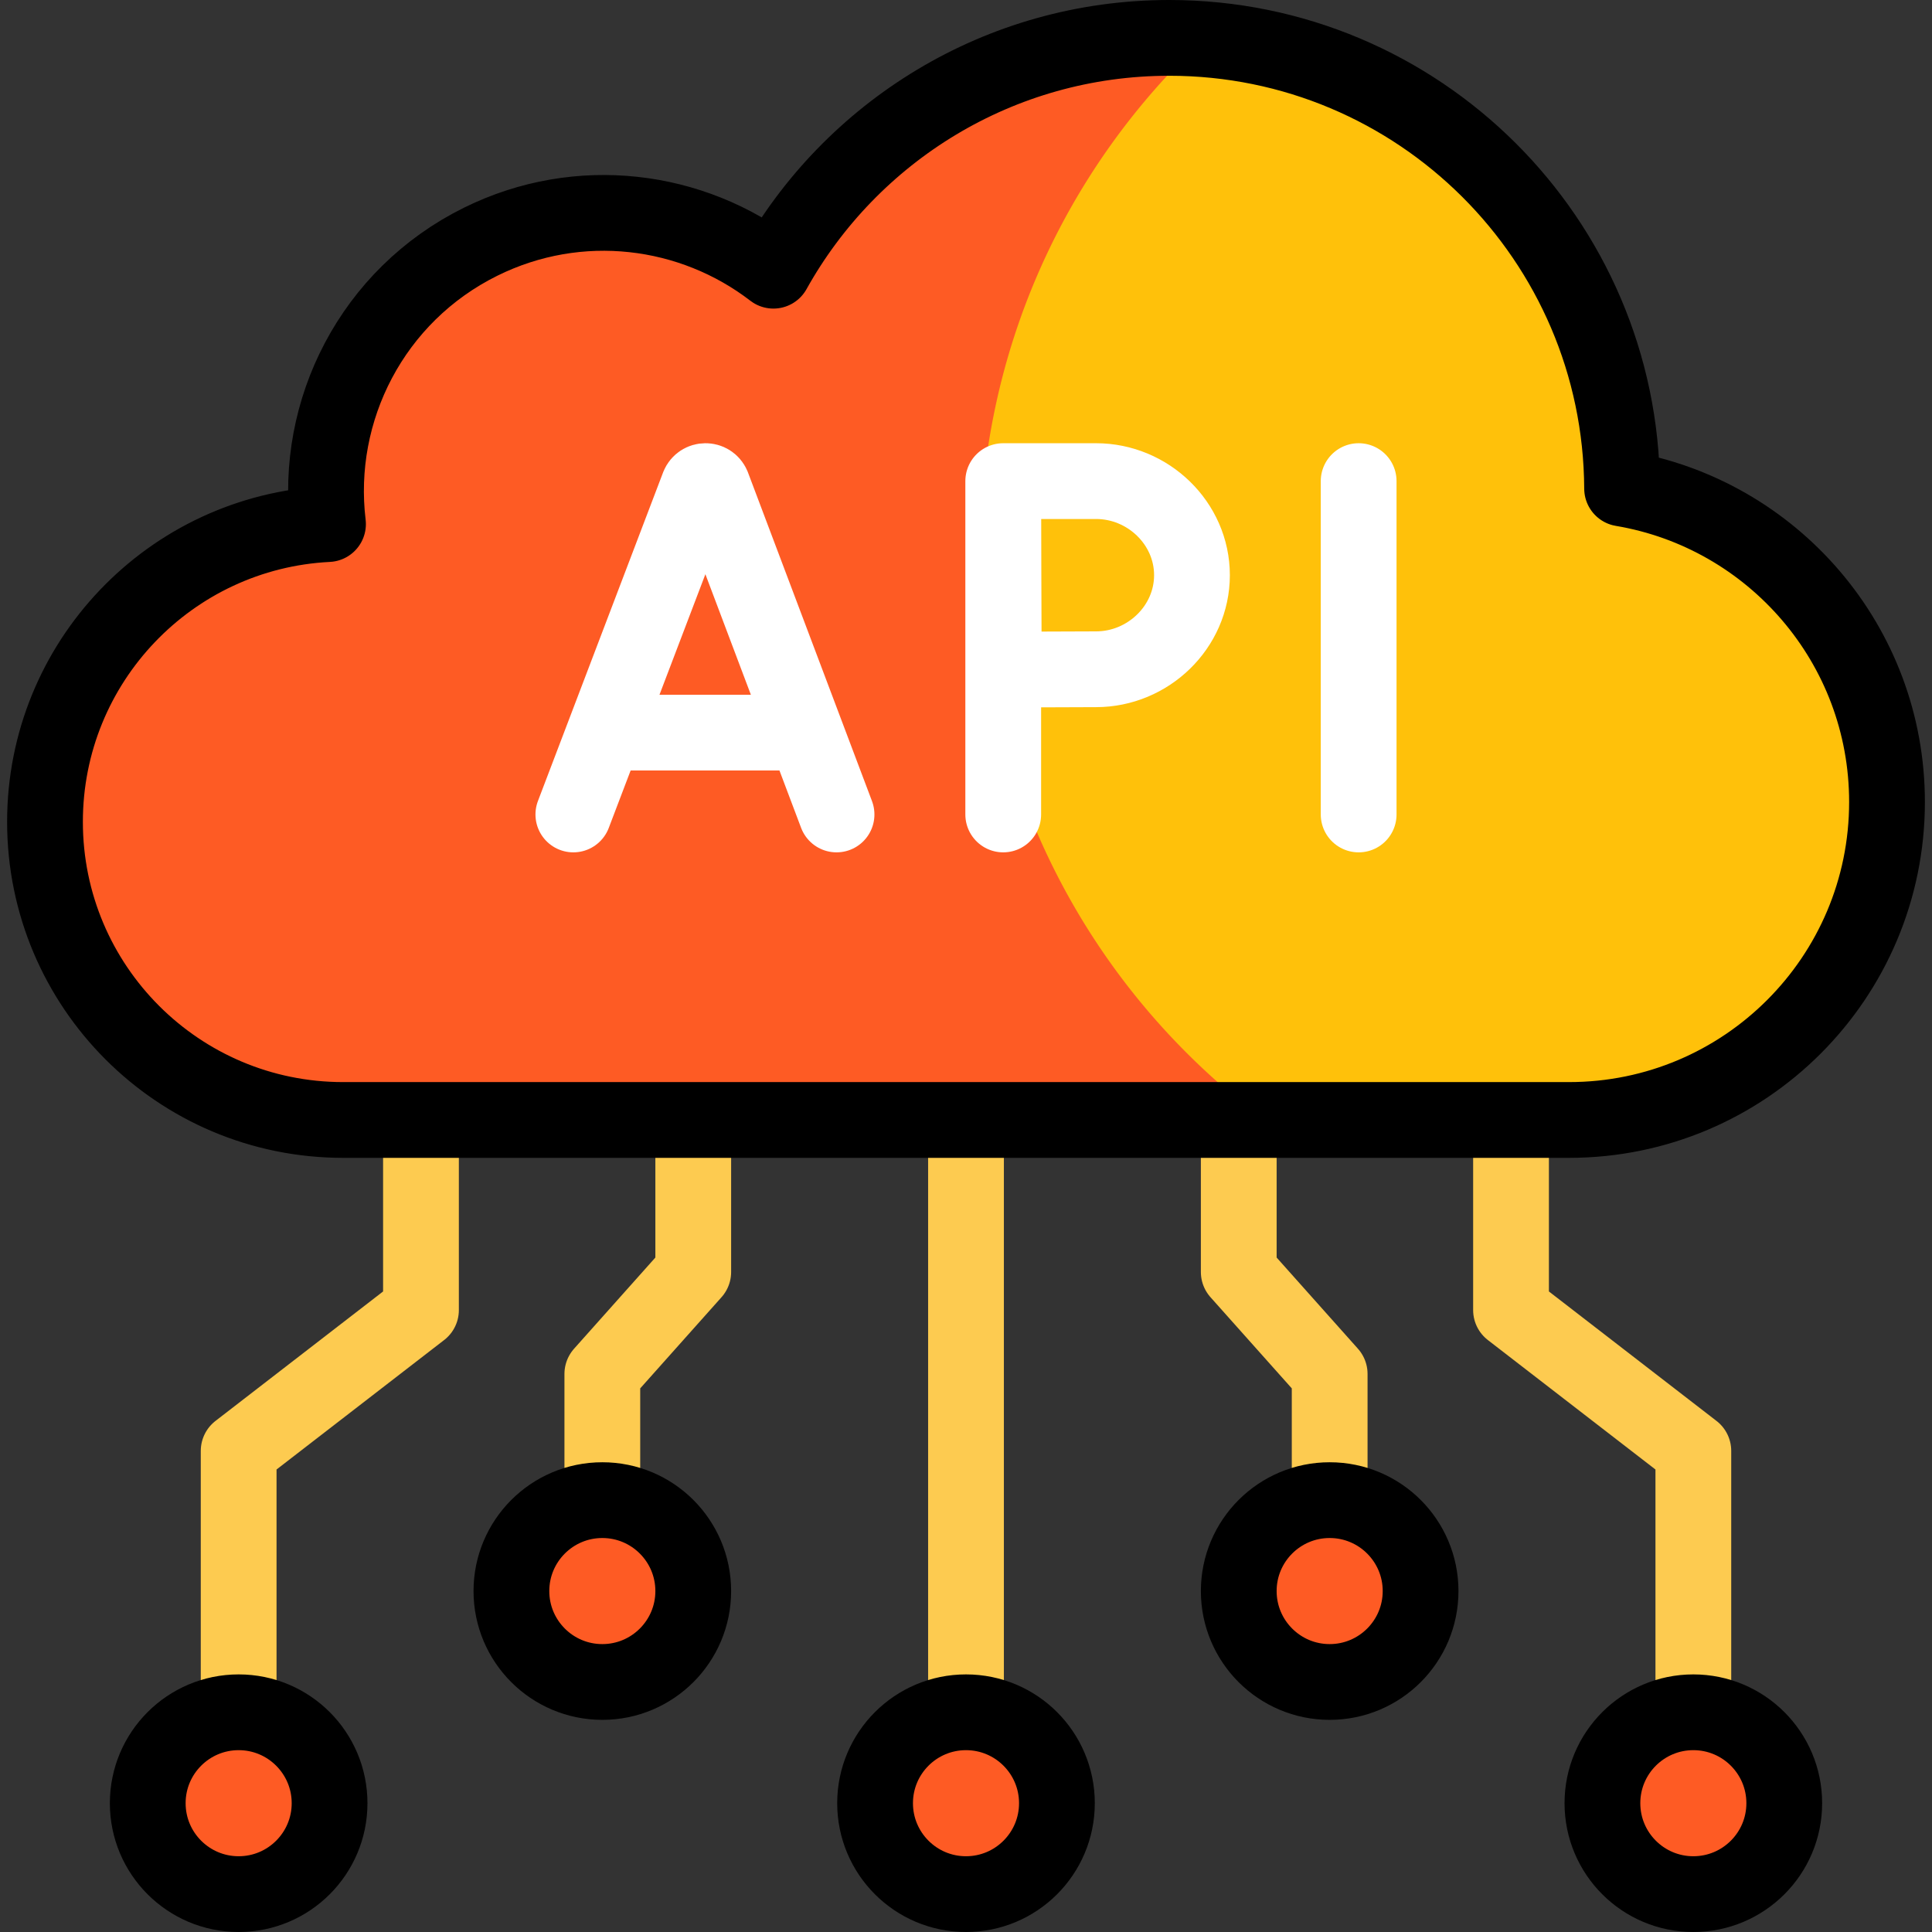 <svg xmlns="http://www.w3.org/2000/svg" version="1.1" xmlns:xlink="http://www.w3.org/1999/xlink" width="512" height="512" x="0" y="0" viewBox="0 0 510 510" style="enable-background:new 0 0 512 512" xml:space="preserve" class=""><rect x="0" y="0" width="510" height="510" fill="#333333" stroke="none"/><g><path d="M414.187 295.645c46.357 0 83.937-37.58 83.937-83.937 0-41.582-30.245-76.081-69.931-82.751C427.879 63.206 374.486 10 308.661 10c-44.938 0-84.077 24.801-104.496 61.459-21.483-16.537-51.34-20.48-77.281-7.653-28.64 14.162-43.929 44.526-40.299 74.539-41.61 2.079-74.709 36.473-74.709 78.6 0 43.465 35.235 78.701 78.701 78.701h323.61z" style="" fill="#ffc10a" data-original="#67ccd1" class="" opacity="1"></path><path d="M258.688 146.284c0-53.642 22.697-101.976 59.002-135.946a121.017 121.017 0 0 0-9.029-.338c-44.938 0-84.077 24.801-104.496 61.458-21.483-16.537-51.34-20.48-77.281-7.652-28.64 14.162-43.929 44.526-40.299 74.539-41.61 2.079-74.709 36.473-74.709 78.6 0 43.465 35.235 78.701 78.701 78.701h243.145c-45.539-33.936-75.034-88.204-75.034-149.362z" style="" fill="#fe5b24" data-original="#27a2cc" class="" opacity="1"></path><circle cx="255" cy="476" r="24" style="" fill="#fe5b24" data-original="#fd7da0" class="" opacity="1"></circle><circle cx="447" cy="476" r="24" style="" fill="#fe5b24" data-original="#fd7da0" class="" opacity="1"></circle><circle cx="351" cy="420" r="24" style="" fill="#fe5b24" data-original="#fd7da0" class="" opacity="1"></circle><circle cx="63" cy="476" r="24" style="" fill="#fe5b24" data-original="#fd7da0" class="" opacity="1"></circle><circle cx="159" cy="420" r="24" style="" fill="#fe5b24" data-original="#fd7da0" class="" opacity="1"></circle><path d="M255 452V295.645M447 452v-69l-48.127-37.177v-50.178M351 396v-33.313l-24-26.914v-40.128M63 452v-69l48.127-37.177v-50.178M159 396v-33.313l24-26.914v-40.128" style="stroke-width:20;stroke-linejoin:round;stroke-miterlimit:10;" fill="none" stroke="#fdcb50" stroke-width="20" stroke-linejoin="round" stroke-miterlimit="10" data-original="#fdcb50" class=""></path><path d="M414.187 295.645c46.357 0 83.937-37.58 83.937-83.937 0-41.582-30.245-76.081-69.931-82.751C427.879 63.206 374.486 10 308.661 10c-44.938 0-84.077 24.801-104.496 61.459-21.483-16.537-51.34-20.48-77.281-7.653-28.64 14.162-43.929 44.526-40.299 74.539-41.61 2.079-74.709 36.473-74.709 78.6 0 43.465 35.235 78.701 78.701 78.701h323.61z" style="stroke-width:20;stroke-linecap:round;stroke-linejoin:round;stroke-miterlimit:10;" fill="none" stroke="#000000" stroke-width="20" stroke-linecap="round" stroke-linejoin="round" stroke-miterlimit="10" data-original="#052a75" class="" opacity="1"></path><path d="m151.35 215 33.044-86.761c.675-1.651 3.012-1.653 3.691-.004L220.827 215M161.655 193.392h49.033M358.65 127v88M264.827 127v88M314.65 151.834c0 13.715-11.605 24.834-25.32 24.834-6.802 0-24.332.11-24.332.11s-.11-18.03-.11-24.943c0-5.678-.061-24.834-.061-24.834h24.503c13.716-.001 25.32 11.117 25.32 24.833z" style="stroke-width:20;stroke-linecap:round;stroke-linejoin:round;stroke-miterlimit:10;" fill="none" stroke="#ffffff" stroke-width="20" stroke-linecap="round" stroke-linejoin="round" stroke-miterlimit="10" data-original="#ffffff" class=""></path><circle cx="255" cy="476" r="24" style="stroke-width:20;stroke-linecap:round;stroke-linejoin:round;stroke-miterlimit:10;" fill="none" stroke="#000000" stroke-width="20" stroke-linecap="round" stroke-linejoin="round" stroke-miterlimit="10" data-original="#052a75" class="" opacity="1"></circle><circle cx="447" cy="476" r="24" style="stroke-width:20;stroke-linecap:round;stroke-linejoin:round;stroke-miterlimit:10;" fill="none" stroke="#000000" stroke-width="20" stroke-linecap="round" stroke-linejoin="round" stroke-miterlimit="10" data-original="#052a75" class="" opacity="1"></circle><circle cx="351" cy="420" r="24" style="stroke-width:20;stroke-linecap:round;stroke-linejoin:round;stroke-miterlimit:10;" fill="none" stroke="#000000" stroke-width="20" stroke-linecap="round" stroke-linejoin="round" stroke-miterlimit="10" data-original="#052a75" class="" opacity="1"></circle><circle cx="63" cy="476" r="24" style="stroke-width:20;stroke-linecap:round;stroke-linejoin:round;stroke-miterlimit:10;" fill="none" stroke="#000000" stroke-width="20" stroke-linecap="round" stroke-linejoin="round" stroke-miterlimit="10" data-original="#052a75" class="" opacity="1"></circle><circle cx="159" cy="420" r="24" style="stroke-width:20;stroke-linecap:round;stroke-linejoin:round;stroke-miterlimit:10;" fill="none" stroke="#000000" stroke-width="20" stroke-linecap="round" stroke-linejoin="round" stroke-miterlimit="10" data-original="#052a75" class="" opacity="1"></circle></g></svg>